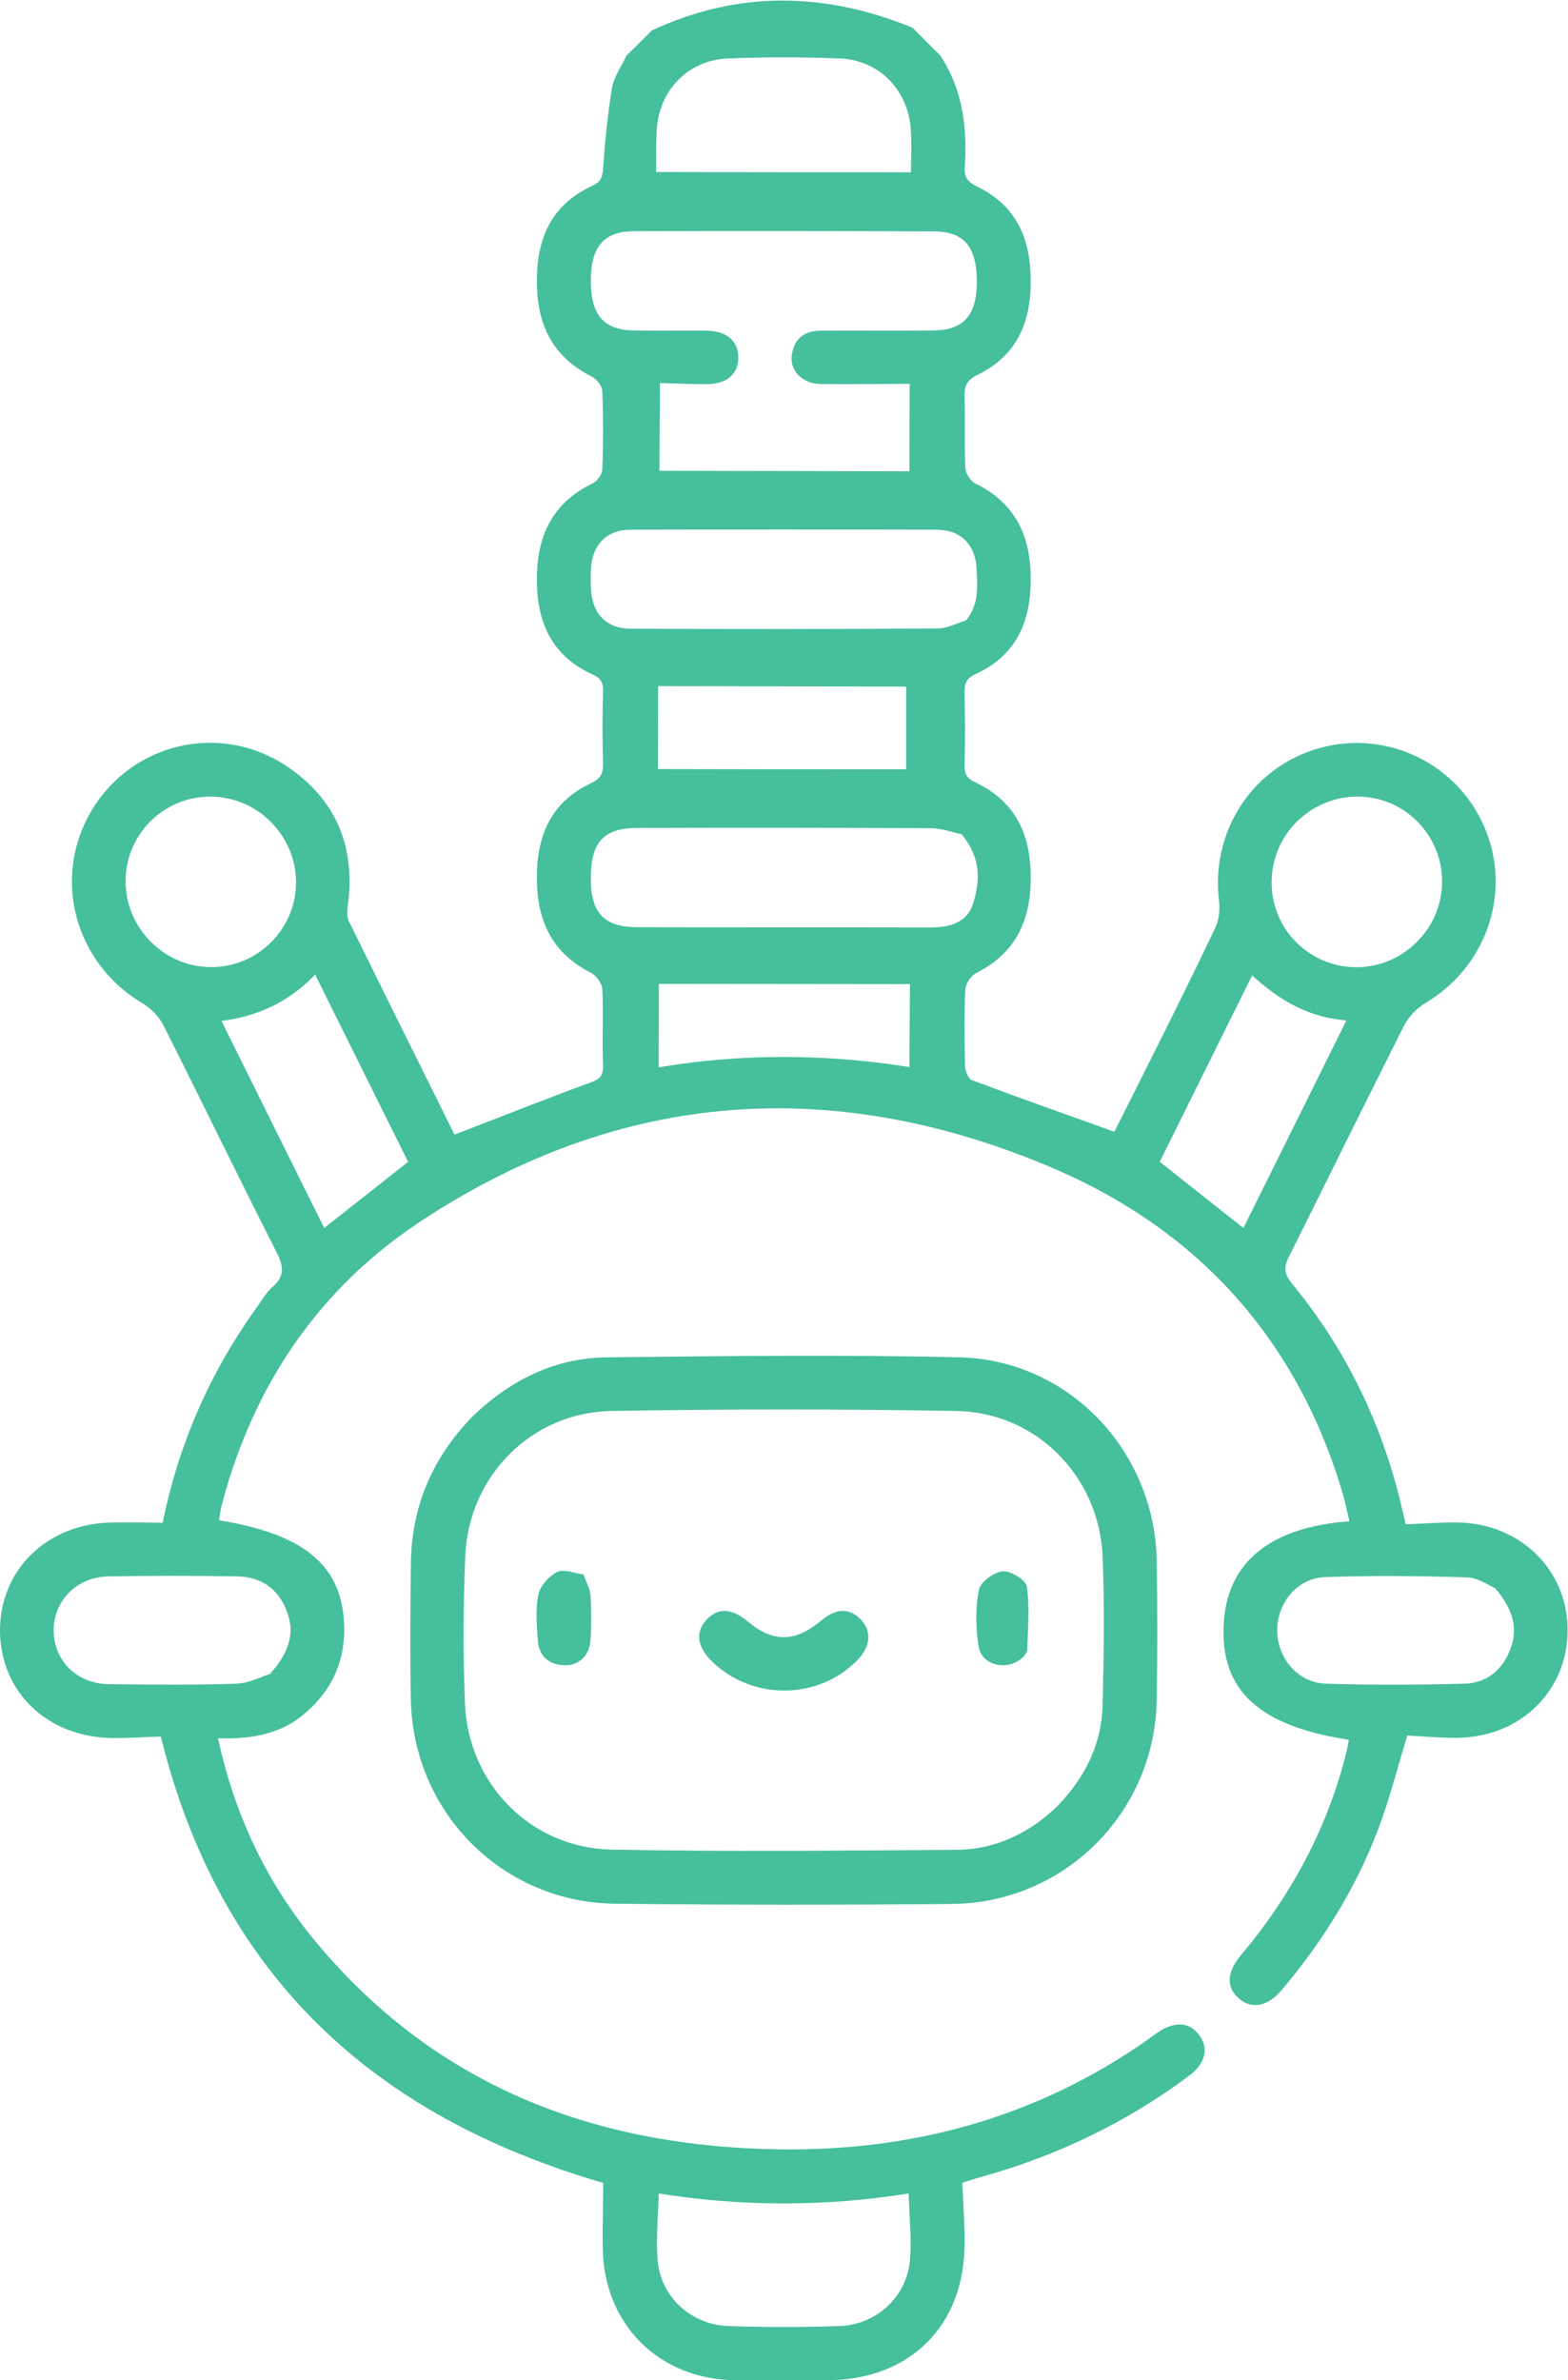 <?xml version="1.0" encoding="UTF-8" standalone="no"?>
<!-- Created with Inkscape (http://www.inkscape.org/) -->

<svg
   version="1.1"
   id="svg2"
   width="234.12"
   height="355.253"
   viewBox="0 0 234.12 355.253"
   sodipodi:docname="Logo Version Finale copie_FavIcon.eps"
   xmlns:inkscape="http://www.inkscape.org/namespaces/inkscape"
   xmlns:sodipodi="http://sodipodi.sourceforge.net/DTD/sodipodi-0.dtd"
   xmlns="http://www.w3.org/2000/svg"
   xmlns:svg="http://www.w3.org/2000/svg">
  <defs
     id="defs6" />
  <sodipodi:namedview
     id="namedview4"
     pagecolor="#ffffff"
     bordercolor="#000000"
     borderopacity="0.25"
     inkscape:showpageshadow="2"
     inkscape:pageopacity="0.0"
     inkscape:pagecheckerboard="0"
     inkscape:deskcolor="#d1d1d1" />
  <g
     id="g8"
     inkscape:groupmode="layer"
     inkscape:label="ink_ext_XXXXXX"
     transform="matrix(1.333,0,0,-1.333,0,355.253)">
    <g
       id="g10"
       transform="scale(0.1)">
      <path
         d="m 1691.9,818.988 c -8.7,-23.566 -26.38,-38.168 -51.07,-39.008 -51.92,-1.402 -104.11,-1.679 -156.03,0 -30.87,1.129 -53.87,28.348 -54.16,58.942 -0.56,30.59 21.89,58.918 52.77,60.328 53.31,1.961 106.63,1.398 159.94,-0.281 12.35,-0.278 24.42,-9.27 31.44,-12.071 19.92,-23.57 25.81,-44.617 17.11,-67.91 z m -392.88,545.262 c 33.96,68.47 68.2,137.5 103.55,208.78 30.31,-27.78 62.87,-47.14 105.53,-50.5 -39.01,-78.59 -76.9,-155.2 -115.35,-232.37 -31.98,25.26 -62.02,49.11 -93.73,74.09 z m 152.95,380.25 c 37.6,37.61 97.37,38.44 134.99,1.41 37.59,-37.05 37.88,-97.39 0.56,-134.99 -37.33,-37.89 -97.1,-38.45 -134.99,-1.4 -37.32,36.48 -37.61,97.37 -0.56,134.98 z M 713.93,1626.91 c -37.055,0 -52.207,16 -52.207,54.45 0,40.69 14.32,56.69 52.207,56.69 109.152,0.28 218.593,0.28 328.04,-0.28 13.19,0 26.39,-5.06 35.07,-6.74 22.46,-26.94 20.5,-52.48 13.2,-76.89 -6.73,-22.45 -26.65,-27.5 -48.27,-27.5 -109.157,0.27 -218.599,0 -328.04,0.27 z m 304.76,-156.58 c -93.182,14.87 -187.745,15.43 -280.92,-0.28 0,32.83 0.289,63.7 0.289,93.45 92.601,0 186.339,-0.29 281.191,-0.29 -0.29,-29.18 -0.29,-59.77 -0.56,-92.88 z m -3.66,425.99 v -92.61 c -89.233,0 -183.534,0 -278.096,0.28 0,29.47 0.273,62.02 0.273,92.89 92.891,-0.28 186.902,-0.28 277.823,-0.56 z m -353.022,108.6 c -0.559,8.14 -0.559,15.99 0,24.13 1.687,26.11 17.39,42.66 43.492,42.94 114.5,0.28 229.273,0.28 344.06,0 26.94,-0.28 43.21,-17.12 44.32,-44.06 0.85,-19.08 3.1,-39 -11.78,-57.52 -10.66,-3.09 -21.05,-8.98 -31.71,-8.98 -114.769,-0.85 -229.269,-0.85 -344.054,-0.29 -26.938,0 -42.93,16.84 -44.328,43.78 z m -0.285,346.57 c 0.285,37.33 14.593,54.45 48.273,54.72 111.961,0.29 224.215,0.29 336.194,-0.27 33.95,0 47.98,-17.4 47.98,-56.69 0,-37.04 -14.88,-53.88 -48.55,-54.16 -42.09,-0.57 -84.182,0 -126.003,-0.29 -15.719,0 -27.504,-6.17 -31.707,-22.16 -3.933,-14.88 1.684,-26.94 14.867,-33.68 6.465,-3.64 15.153,-3.92 23.02,-3.92 31.433,-0.29 62.578,0.28 93.163,0.28 0,-35.08 -0.27,-67.64 -0.27,-97.94 -92.893,0.28 -187.194,0.28 -280.069,0.56 0.274,28.91 0.274,61.74 0.563,98.22 15.988,-0.28 34.515,-1.41 53.027,-1.12 22.172,0 34.805,11.5 34.805,29.74 0,18.24 -12.911,29.74 -35.078,30.02 -27.227,0.29 -54.731,-0.28 -81.942,0.29 -34.242,0.56 -48.273,17.4 -48.273,56.4 z m 73.8,167.54 c 2.536,44.62 34.805,78.58 79.418,80.54 41.821,1.68 83.914,1.68 126.008,0 45.18,-1.96 77.451,-36.77 79.421,-82.23 0.84,-15.99 0,-31.99 0,-45.18 -94.573,0 -188.874,0 -285.393,0.29 0,13.46 -0.289,30.02 0.546,46.58 z M 363.145,1290.16 c -38.45,77.46 -76.336,153.51 -115.059,231.81 41.242,5.33 75.484,21.32 104.945,51.91 35.367,-71.28 69.883,-140.88 104.114,-209.63 -31.985,-25.25 -62.02,-49.11 -94,-74.09 z M 169.5,1610.08 c -37.871,37.32 -38.449,97.1 -1.684,134.7 37.051,37.6 97.383,37.88 134.985,0.56 37.887,-37.32 38.445,-97.09 1.41,-134.7 -37.055,-37.61 -97.109,-37.89 -134.711,-0.56 z m 95.973,-709.99 c 26.39,-0.281 46.027,-13.469 55.578,-38.449 9.535,-24.129 3.644,-45.743 -18.528,-70.711 -8.699,-2.532 -23.293,-10.668 -38.449,-10.95 -47.148,-1.679 -94.574,-1.109 -142,-0.558 -35.914,0.277 -61.726,26.098 -62.015,60.058 0,33.391 26.102,60.051 61.457,60.61 47.984,0.84 95.972,0.84 143.957,0 z M 737.77,209.18 c 93.175,-14.86 187.175,-14.86 280.07,0 0,-2.801 0,-5.602 0.28,-8.41 0.84,-22.731 3.09,-44.622 1.13,-66.508 -3.65,-40.973 -37.617,-72.121 -79.148,-73.524 -41.247,-1.41 -82.778,-1.41 -124.036,0 -41.804,1.402 -75.773,32.273 -79.418,73.242 -1.671,19.641 -0.277,39.29 0.559,59.77 0.289,5.051 0.563,10.379 0.563,15.43 z m 894.64,751.242 c -19.37,0.289 -38.44,-1.391 -57.8,-1.961 -2.25,9.539 -3.93,15.988 -5.34,22.449 -21.89,91.49 -62.3,174.27 -122.07,246.96 -8.7,10.66 -9.55,17.96 -3.64,29.74 43.2,86.43 85.86,173.43 129.36,259.58 5.05,9.82 14.31,19.08 23.86,24.97 67.62,40.14 96.53,122.08 67.06,194.2 -29.75,72.96 -109.44,112.25 -185.49,91.21 -75.49,-20.77 -122.64,-93.46 -112.81,-171.75 1.12,-9.82 -0.28,-21.33 -4.5,-30.02 -24.96,-52.48 -50.78,-104.4 -76.88,-156.32 -12.35,-24.69 -24.98,-49.67 -35.93,-71.56 -54.71,19.65 -107.47,38.17 -159.68,57.81 -3.91,1.41 -7.29,9.82 -7.57,15.16 -0.56,28.62 -1.13,57.53 0.28,86.15 0.28,6.46 6.17,15.43 12.06,18.52 42.95,21.61 60.62,56.69 61.18,103.83 0.84,49.4 -15.71,87.56 -61.45,109.45 -9.26,4.21 -12.91,8.98 -12.63,19.36 0.84,27.22 0.56,54.73 0,81.94 0,9.82 1.97,15.44 11.78,19.93 44.63,20.2 62.02,56.68 62.3,104.67 0.57,49.39 -16.55,86.72 -62.3,109.17 -5.33,2.8 -10.66,11.22 -10.94,17.39 -1.12,26.67 0,53.32 -0.84,79.99 -0.28,12.34 2.8,18.23 14.59,24.13 44.07,21.32 60.06,58.93 59.49,106.63 -0.28,46.88 -16.84,83.35 -60.05,104.12 -10.94,5.33 -14.6,10.94 -13.75,22.17 2.81,44.06 -2.24,86.43 -27.5,124.6 l -31.16,31.15 c -97.642,39.84 -195.024,42.09 -291.849,-3.09 -9.246,-9.26 -18.796,-18.8 -28.336,-28.06 -5.617,-12.07 -14.031,-23.29 -16.277,-35.93 -5.058,-30.02 -7.851,-60.33 -10.098,-90.64 -0.562,-9.82 -2.808,-15.16 -12.074,-19.36 -45.738,-21.05 -62.304,-58.65 -62.015,-107.19 0,-47.72 17.113,-83.92 60.894,-106.09 5.617,-2.8 12.07,-10.38 12.344,-16.27 1.125,-29.19 1.125,-58.66 0,-88.12 -0.274,-5.33 -5.606,-12.91 -10.66,-15.43 -44.903,-21.61 -62.578,-58.37 -62.578,-106.92 -0.289,-48.55 16.55,-86.15 62.015,-106.92 9.824,-4.21 12.348,-9.55 12.074,-19.36 -0.851,-26.94 -0.851,-53.6 0,-80.26 0.274,-11.23 -2.535,-17.12 -13.757,-22.45 -44.344,-20.77 -60.621,-58.37 -60.332,-106.08 0,-47.7 16.839,-83.91 60.617,-106.08 5.894,-3.09 12.347,-11.78 12.621,-18.23 1.414,-28.63 -0.274,-57.54 0.851,-86.16 0.274,-12.06 -5.058,-15.15 -15.156,-18.81 -46.027,-16.83 -91.765,-35.07 -137.793,-52.75 -4.207,-1.69 -8.414,-3.09 -13.468,-5.06 -39.848,80.27 -79.422,159.69 -118.43,239.1 -2.797,5.9 -1.399,14.32 -0.551,21.33 7.566,64.54 -15.441,116.18 -68.758,151.82 -74.09,49.67 -172.871,26.66 -218.336,-48.83 -45.449,-75.48 -19.636,-171.75 57.25,-216.92 8.989,-5.33 17.688,-14.32 22.457,-23.58 42.657,-84.47 83.903,-169.78 126.844,-254.25 7.852,-15.43 10.102,-26.94 -4.492,-39.56 -8.141,-7.3 -13.758,-17.97 -20.484,-26.94 -50.508,-71.28 -84.477,-149.58 -102.426,-236.852 -18.801,0.274 -37.328,0.563 -55.856,0.274 C 54.168,959.859 0.562,908.789 0,840.602 -0.273,771 53.043,719.648 126.57,719.09 c 18.512,0 36.766,1.121 53.59,1.68 66.238,-268.282 238.82,-425.149 495.594,-499.79 0,-7.582 -0.274,-14.878 -0.274,-22.46 -0.289,-17.11 -0.562,-34.231 -0.289,-51.348 1.411,-84.473 62.868,-145.934 147.618,-147.043 34.789,-0.289 69.593,0 104.113,0 92.328,0.27 153.498,61.172 153.498,152.93 0.28,18.519 -1.13,37.32 -1.96,55.57 -0.29,4.211 -0.29,8.422 -0.57,12.633 10.66,3.367 16.56,5.047 22.17,6.726 84.47,23.582 162.2,60.891 232.36,113.383 17.4,13.18 21.89,30.02 11.22,44.617 -10.66,14.864 -26.94,16.551 -45.74,4.203 -7.58,-5.05 -15.15,-10.941 -22.72,-15.992 -121.51,-81.937 -256.49,-117.578 -401.59,-115.621 -209.059,2.801 -389.219,71.844 -524.477,237.973 -52.48,64.828 -86.722,138.629 -104.961,222.258 36.477,-1.129 70.43,4.203 98.219,28.621 28.336,24.422 43.219,55.57 43.219,92.89 -0.289,70.16 -42.094,106.629 -140.313,122.629 1.121,6.461 1.957,12.91 3.645,19.082 35.351,133.029 108.879,241.339 223.664,316.549 224.215,147.33 463.598,162.77 708.024,58.09 163.32,-70.16 273.88,-193.35 324.12,-366.498 2.52,-9.262 4.49,-18.801 6.74,-28.344 -90.37,-6.738 -138.07,-47.148 -140.88,-117.019 -3.09,-72.957 40.12,-112.25 140.32,-127.688 -0.85,-3.922 -1.42,-7.859 -2.25,-11.5 -21.05,-86.723 -62.31,-162.769 -119.55,-230.68 -15.16,-18.242 -15.43,-35.64 -1.4,-47.421 14.3,-12.629 32.55,-8.981 48.26,9.82 49.39,58.648 88.68,123.191 113.66,196.16 9.54,27.781 16.84,56.121 26.65,88.391 17.96,-0.84 37.33,-2.801 56.41,-2.52 70.72,0.84 123.2,52.75 123.2,120.668 0,67.352 -53.04,119.551 -123.48,120.383"
         style="fill:#45bf9c;fill-opacity:1;fill-rule:nonzero;stroke:none"
         id="path12" />
      <path
         d="m 1235.05,756.691 c -0.85,-43.769 -19.09,-81.101 -50.24,-113.371 -31.14,-30.308 -69.32,-49.109 -113.66,-49.39 -128.802,-0.84 -257.603,-2.25 -386.408,0.281 -89.531,1.687 -159.965,72.961 -163.894,162.758 -2.25,55.293 -1.961,110.57 0.285,165.851 3.644,89.52 74.363,161.08 163.883,162.49 128.531,2.24 257.332,2.24 386.134,0 89.25,-1.41 159.96,-72.97 163.9,-162.49 2.24,-55.281 1.4,-110.84 0,-166.129 z m -160.53,388.669 c -131.61,3.09 -263.223,1.4 -394.559,0 -59.484,-0.56 -109.441,-26.38 -150.977,-66.51 -45.175,-46.58 -68.195,-101.311 -68.746,-164.729 -0.574,-50.793 -1.121,-101.59 0,-152.383 2.524,-126.277 102.989,-227.027 229.274,-228.148 125.718,-1.399 251.152,-1.399 376.598,-0.27 126.28,1.11 227.31,102.141 229.54,228.141 0.85,52.199 0.85,104.109 0,156.309 -2.23,122.92 -98.49,224.79 -221.13,227.59"
         style="fill:#45bf9c;fill-opacity:1;fill-rule:nonzero;stroke:none"
         id="path14" />
      <path
         d="m 797.711,804.648 c -17.078,16.481 -19.231,33.313 -6.039,47.192 12.808,13.48 27.867,12.762 45.797,-2.18 28.554,-23.801 53.074,-23.539 82.215,0.871 16.718,14 31.57,14.539 44.199,1.61 12.902,-13.219 11.519,-30.469 -3.684,-45.993 -43.672,-44.57 -117.14,-45.25 -162.488,-1.5"
         style="fill:#45bf9c;fill-opacity:1;fill-rule:nonzero;stroke:none"
         id="path16" />
      <path
         d="m 653.734,902.141 c 3.414,-9.961 7.356,-16.653 7.746,-23.539 0.946,-16.59 1.067,-33.34 -0.042,-49.922 -1.184,-17.719 -13.696,-29.008 -30.094,-28.102 -16.996,0.934 -27.602,10.543 -28.86,27.402 -1.285,17.231 -2.843,35.129 0.582,51.739 2.028,9.793 11.938,20.902 21.211,25.351 7.629,3.649 19.547,-1.629 29.457,-2.929"
         style="fill:#45bf9c;fill-opacity:1;fill-rule:nonzero;stroke:none"
         id="path18" />
      <path
         d="m 1146.91,810.699 c -16.6,-17.48 -47.04,-11.269 -50.67,10.672 -3.43,20.688 -3.71,42.859 0.13,63.348 1.66,8.84 16.67,20.019 26.56,21.043 8.84,0.918 26.15,-9.621 27.22,-16.934 3.39,-23.199 1.09,-47.25 0.51,-70.957 -0.07,-2.922 -2.99,-5.781 -3.75,-7.172"
         style="fill:#45bf9c;fill-opacity:1;fill-rule:nonzero;stroke:none"
         id="path20" />
    </g>
  </g>
</svg>
